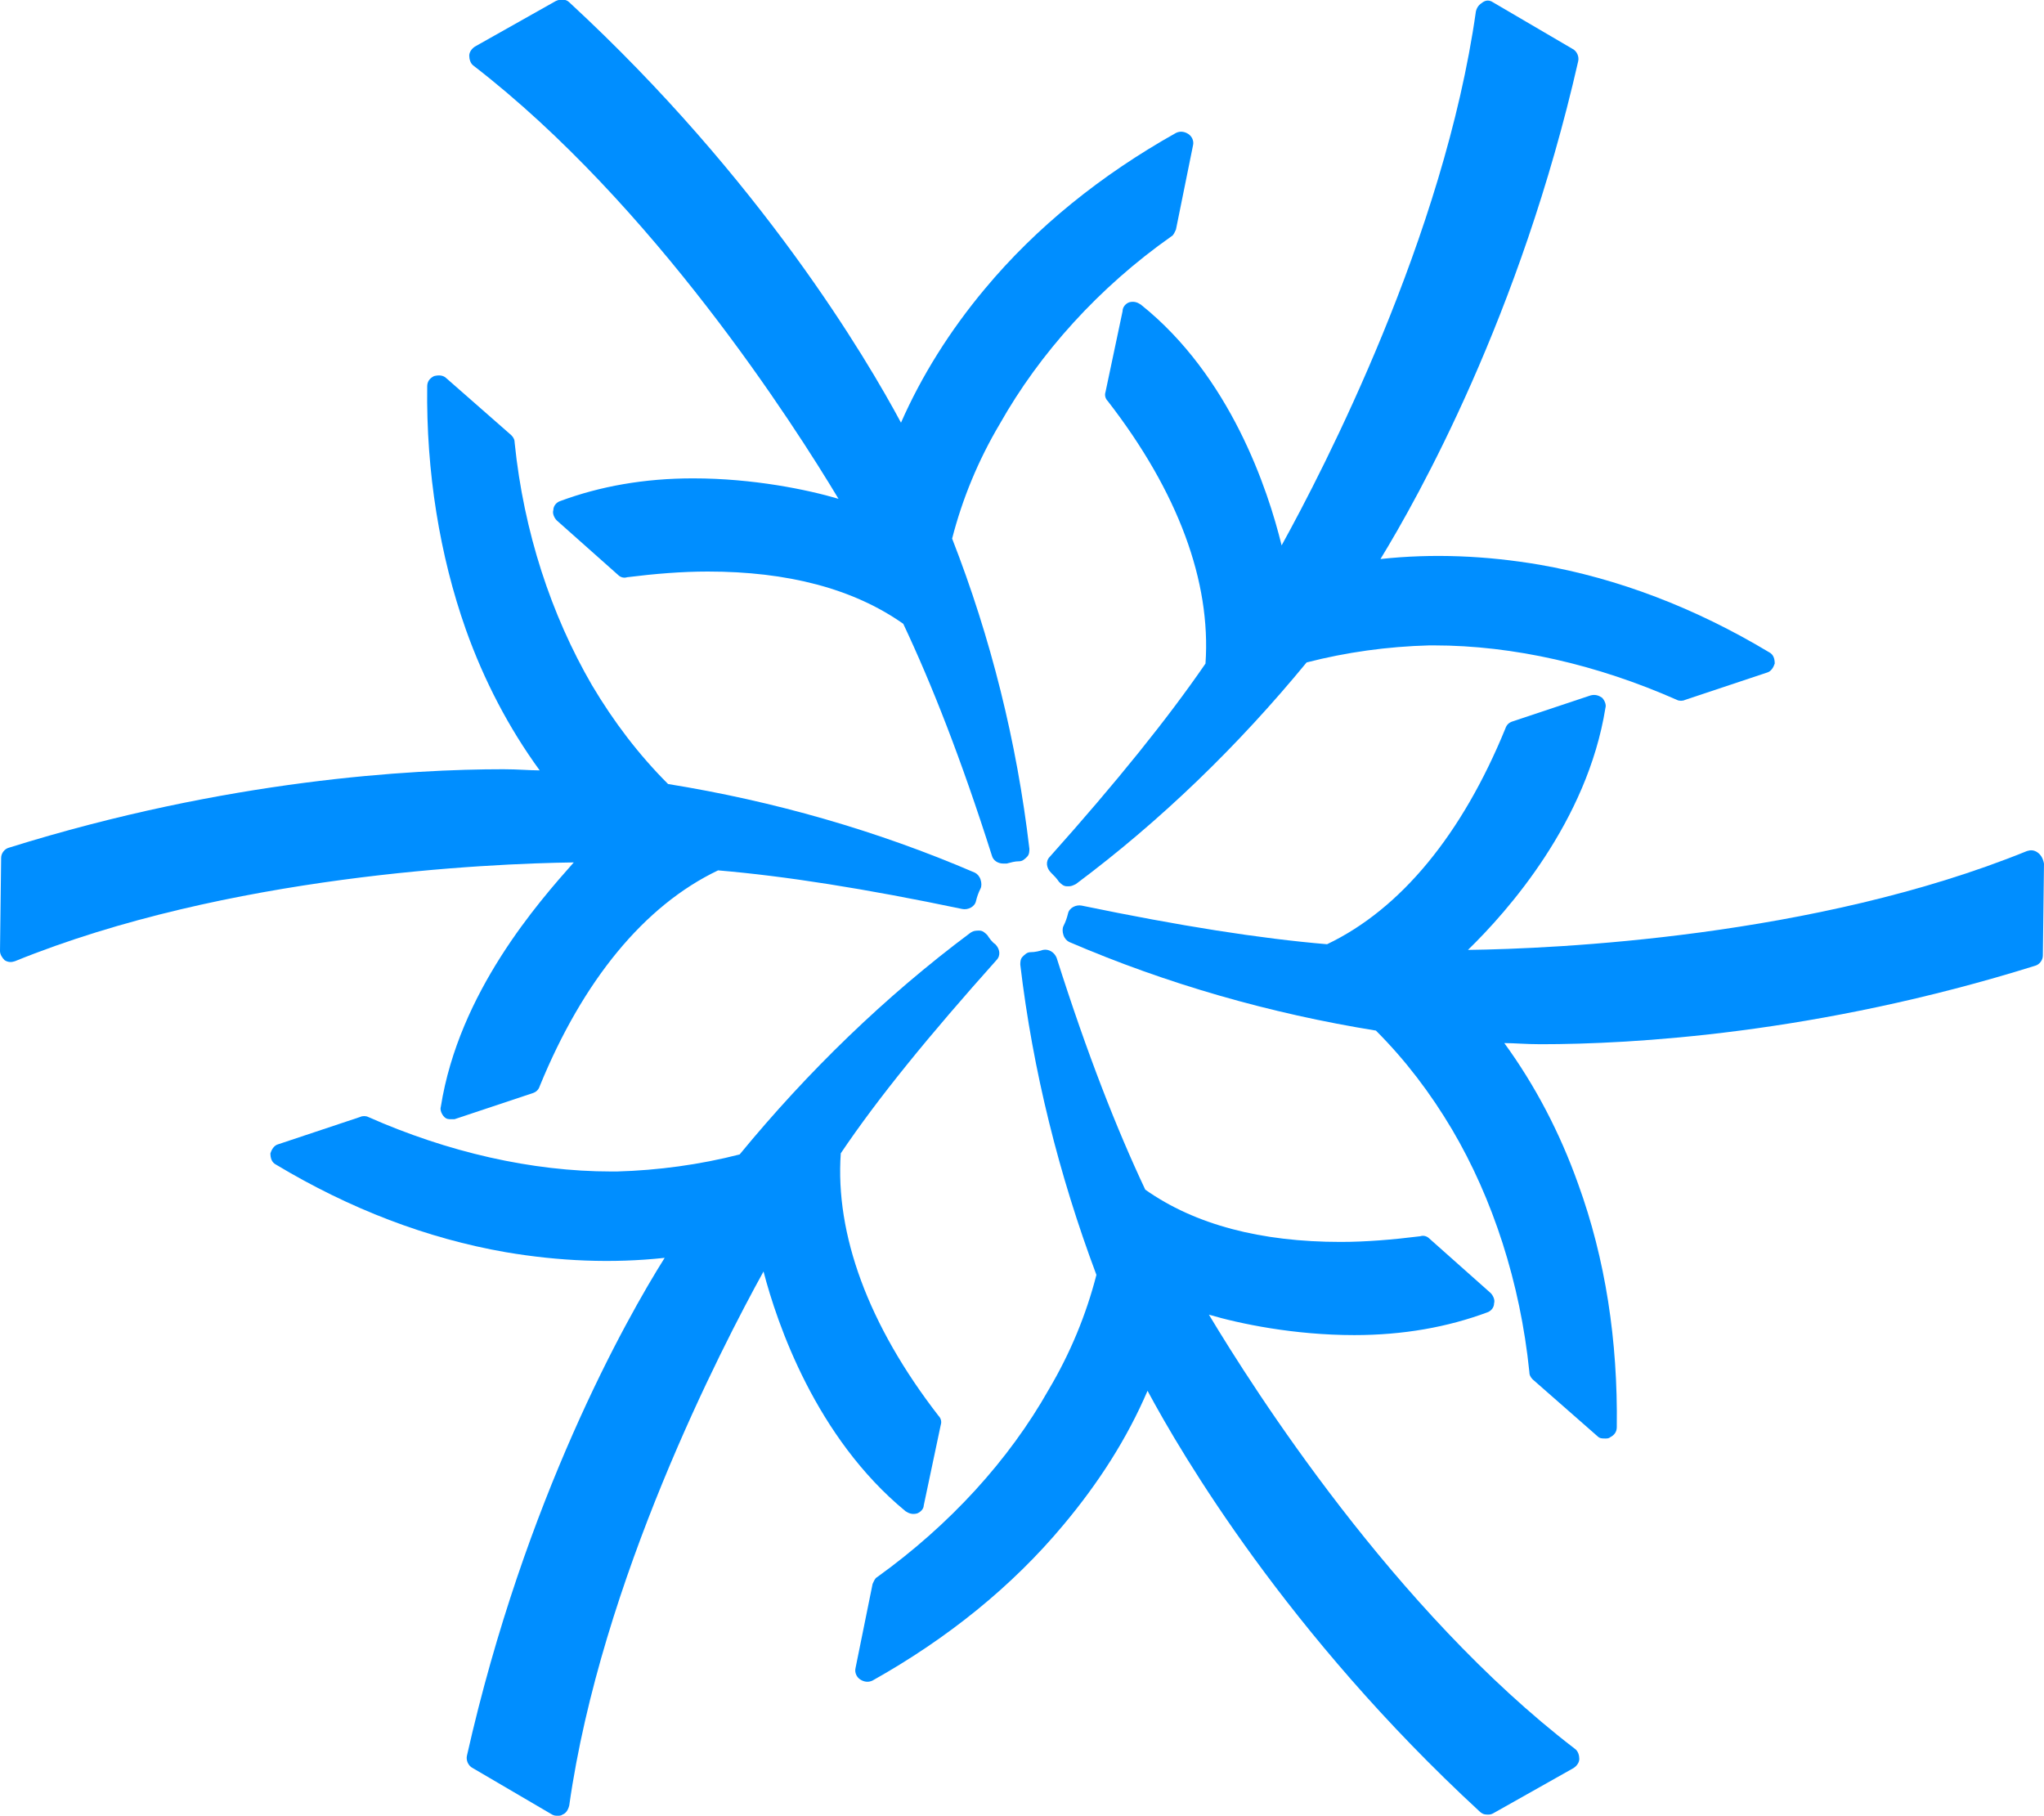 <?xml version="1.0" encoding="utf-8"?>
<!-- Generator: Adobe Illustrator 17.0.0, SVG Export Plug-In . SVG Version: 6.00 Build 0)  -->
<!DOCTYPE svg PUBLIC "-//W3C//DTD SVG 1.1//EN" "http://www.w3.org/Graphics/SVG/1.1/DTD/svg11.dtd">
<svg version="1.1" id="Livello_1" xmlns="http://www.w3.org/2000/svg"  x="0px" y="0px"
	 width="179.9px" height="159.8px" viewBox="0 0 179.9 159.8" style="enable-background:new 0 0 179.9 159.8;" xml:space="preserve"
	>
<style type="text/css">
	.st0{fill:#008EFF;}
</style>
<g>
	<path class="st0" d="M73.8,43.9c-2.7-0.8-7.5-1.8-12.8-1.8c-4.3,0-8.2,0.7-11.7,2c-0.3,0.1-0.6,0.4-0.6,0.8
		c-0.1,0.3,0.1,0.7,0.3,0.9l5.4,4.8c0.2,0.2,0.5,0.3,0.8,0.2c2.4-0.3,4.8-0.5,7.1-0.5c7,0,12.8,1.5,17.2,4.6
		c2.5,5.3,5.1,11.9,7.8,20.4c0.1,0.4,0.5,0.7,1,0.7c0.1,0,0.2,0,0.3,0c0.4-0.1,0.7-0.2,1.1-0.2c0.3,0,0.5-0.2,0.7-0.4
		c0.2-0.2,0.2-0.5,0.2-0.7c-1.1-9.4-3.4-18.6-6.8-27.3c0.9-3.5,2.3-6.9,4.2-10.1c3.5-6.2,8.7-12,15.1-16.5c0.2-0.1,0.3-0.4,0.4-0.6
		l1.5-7.4c0.1-0.4-0.1-0.8-0.4-1s-0.7-0.3-1.1-0.1c-6.6,3.7-12.3,8.3-16.8,13.7c-3.1,3.7-5.6,7.7-7.4,11.8c-3-5.6-12.3-21.4-29.2-37
		c-0.3-0.3-0.8-0.3-1.2-0.1l-7.1,4c-0.3,0.2-0.5,0.5-0.5,0.8s0.1,0.7,0.4,0.9C57.5,18,69.9,37.4,73.8,43.9z"/>
	<path class="st0" d="M100.4,26.8c-0.3-0.2-0.6-0.3-1-0.2c-0.3,0.1-0.6,0.4-0.6,0.8l-1.5,7.1c-0.1,0.3,0,0.6,0.2,0.8
		c6.2,8,9.1,15.9,8.6,23.1c-3.3,4.8-7.8,10.4-13.7,17c-0.4,0.4-0.3,1,0.1,1.4c0.3,0.3,0.5,0.5,0.7,0.8c0.2,0.2,0.4,0.4,0.7,0.4
		c0.1,0,0.1,0,0.2,0c0.2,0,0.4-0.1,0.6-0.2c7.5-5.6,14.3-12.2,20.3-19.5c3.5-0.9,7.1-1.4,10.8-1.5h0.4c7,0,14.4,1.7,21.4,4.8
		c0.2,0.1,0.5,0.1,0.7,0l7.2-2.4c0.4-0.1,0.6-0.5,0.7-0.8c0-0.4-0.1-0.8-0.5-1c-6.5-3.9-13.3-6.5-20.2-7.7c-4.7-0.8-9.4-1-14-0.5
		c3.3-5.4,12.3-21.4,17.4-43.8c0.1-0.4-0.1-0.9-0.5-1.1l-7-4.1c-0.3-0.2-0.6-0.2-0.9,0s-0.5,0.4-0.6,0.8
		c-2.8,19.8-13.4,40.3-17.1,47C111.6,43.1,108.3,33.1,100.4,26.8z"/>
	<path class="st0" d="M179.3,75c-0.3-0.2-0.6-0.2-0.9-0.1c-18.7,7.6-41.6,8.6-49.2,8.7c3.5-3.4,10.5-11.3,12.1-21.3
		c0.1-0.3-0.1-0.7-0.3-0.9c-0.3-0.2-0.6-0.3-1-0.2l-6.9,2.3c-0.3,0.1-0.5,0.3-0.6,0.6c-3.8,9.3-9.2,15.9-15.7,19
		c-5.9-0.5-12.9-1.6-21.6-3.4c-0.5-0.1-1.1,0.2-1.2,0.7c-0.1,0.4-0.2,0.7-0.4,1.1c-0.1,0.2-0.1,0.5,0,0.8s0.3,0.5,0.5,0.6
		c8.6,3.7,17.7,6.3,27,7.8c2.6,2.6,4.8,5.5,6.7,8.7c3.6,6.1,6,13.5,6.8,21.3c0,0.3,0.1,0.5,0.3,0.7l5.7,5c0.2,0.2,0.4,0.2,0.7,0.2
		c0.1,0,0.3,0,0.4-0.1c0.4-0.2,0.6-0.5,0.6-0.9c0.1-7.6-1-14.8-3.4-21.4c-1.6-4.5-3.8-8.7-6.5-12.4c0.9,0,1.9,0.1,3.2,0.1
		c8,0,24.3-0.9,43.5-6.9c0.4-0.1,0.7-0.5,0.7-0.9l0.1-8.1C179.8,75.5,179.6,75.2,179.3,75z"/>
	<path class="st0" d="M106.4,115.7c2.7,0.8,7.5,1.8,12.8,1.8c4.3,0,8.2-0.7,11.7-2c0.3-0.1,0.6-0.4,0.6-0.8c0.1-0.3-0.1-0.7-0.3-0.9
		l-5.4-4.8c-0.2-0.2-0.5-0.3-0.8-0.2c-2.4,0.3-4.8,0.5-7,0.5c-7,0-12.8-1.5-17.2-4.6c-2.5-5.3-5.1-11.9-7.8-20.4
		c-0.2-0.5-0.7-0.8-1.2-0.7c-0.3,0.1-0.7,0.2-1.1,0.2c-0.3,0-0.5,0.2-0.7,0.4s-0.2,0.5-0.2,0.7c1.1,9.3,3.4,18.5,6.7,27.3
		c-0.9,3.5-2.3,6.9-4.2,10.1c-3.5,6.2-8.7,11.9-15.1,16.5c-0.2,0.1-0.3,0.4-0.4,0.6l-1.5,7.4c-0.1,0.4,0.1,0.8,0.4,1
		s0.7,0.3,1.1,0.1c6.6-3.7,12.3-8.3,16.8-13.7c3.1-3.7,5.6-7.6,7.4-11.8c3,5.6,12.3,21.4,29.2,37c0.2,0.2,0.4,0.3,0.7,0.3
		c0.2,0,0.3,0,0.5-0.1l7.1-4c0.3-0.2,0.5-0.5,0.5-0.8s-0.1-0.7-0.4-0.9C122.7,141.7,110.3,122.2,106.4,115.7z"/>
	<path class="st0" d="M79.7,133c0.3,0.2,0.6,0.3,1,0.2c0.3-0.1,0.6-0.4,0.6-0.7l1.5-7.1c0.1-0.3,0-0.6-0.2-0.8
		c-6.2-8-9.1-16-8.6-23.1c3.3-4.9,7.8-10.4,13.7-17c0.4-0.4,0.3-1-0.1-1.4c-0.3-0.2-0.5-0.5-0.7-0.8c-0.2-0.2-0.4-0.4-0.7-0.4
		c-0.3,0-0.5,0-0.8,0.2c-7.5,5.6-14.3,12.2-20.3,19.5c-3.5,0.9-7.2,1.4-10.8,1.5h-0.5c-7,0-14.4-1.7-21.4-4.8
		c-0.2-0.1-0.5-0.1-0.7,0l-7.2,2.4c-0.4,0.1-0.6,0.5-0.7,0.8c0,0.4,0.1,0.8,0.5,1c6.5,3.9,13.3,6.5,20.2,7.7c4.7,0.8,9.4,1,14,0.5
		c-3.4,5.4-12.3,21.2-17.4,43.8c-0.1,0.4,0.1,0.9,0.5,1.1l7,4.1c0.2,0.1,0.3,0.1,0.5,0.1c0.1,0,0.3,0,0.4-0.1
		c0.3-0.1,0.5-0.4,0.6-0.8c2.8-19.8,13.4-40.3,17.1-47C68.4,116.5,71.8,126.5,79.7,133z"/>
	<path class="st0" d="M38.8,97.4c-0.1,0.3,0.1,0.7,0.3,0.9c0.2,0.2,0.4,0.2,0.6,0.2c0.1,0,0.2,0,0.3,0l6.9-2.3
		c0.3-0.1,0.5-0.3,0.6-0.6c3.8-9.3,9.2-15.9,15.7-19c5.9,0.5,12.9,1.6,21.5,3.4c0.5,0.1,1.1-0.2,1.2-0.7c0.1-0.4,0.2-0.7,0.4-1.1
		c0.1-0.2,0.1-0.5,0-0.8s-0.3-0.5-0.5-0.6c-8.6-3.7-17.7-6.3-27-7.8c-2.6-2.6-4.8-5.5-6.7-8.7c-3.6-6.2-6-13.5-6.8-21.3
		c0-0.3-0.1-0.5-0.3-0.7l-5.7-5C39,33,38.6,33,38.2,33.1c-0.4,0.2-0.6,0.5-0.6,0.9c-0.1,7.5,1.1,14.9,3.4,21.4
		c1.6,4.5,3.8,8.7,6.5,12.4c-0.9,0-1.9-0.1-3.2-0.1c-8,0-24.3,0.9-43.5,6.9c-0.4,0.1-0.7,0.5-0.7,0.9L0,83.7c0,0.3,0.2,0.6,0.4,0.8
		c0.3,0.2,0.6,0.2,0.9,0.1C20,77,43,76,50.5,75.9C47.4,79.4,40.4,87.3,38.8,97.4z"/>
</g>
</svg>

